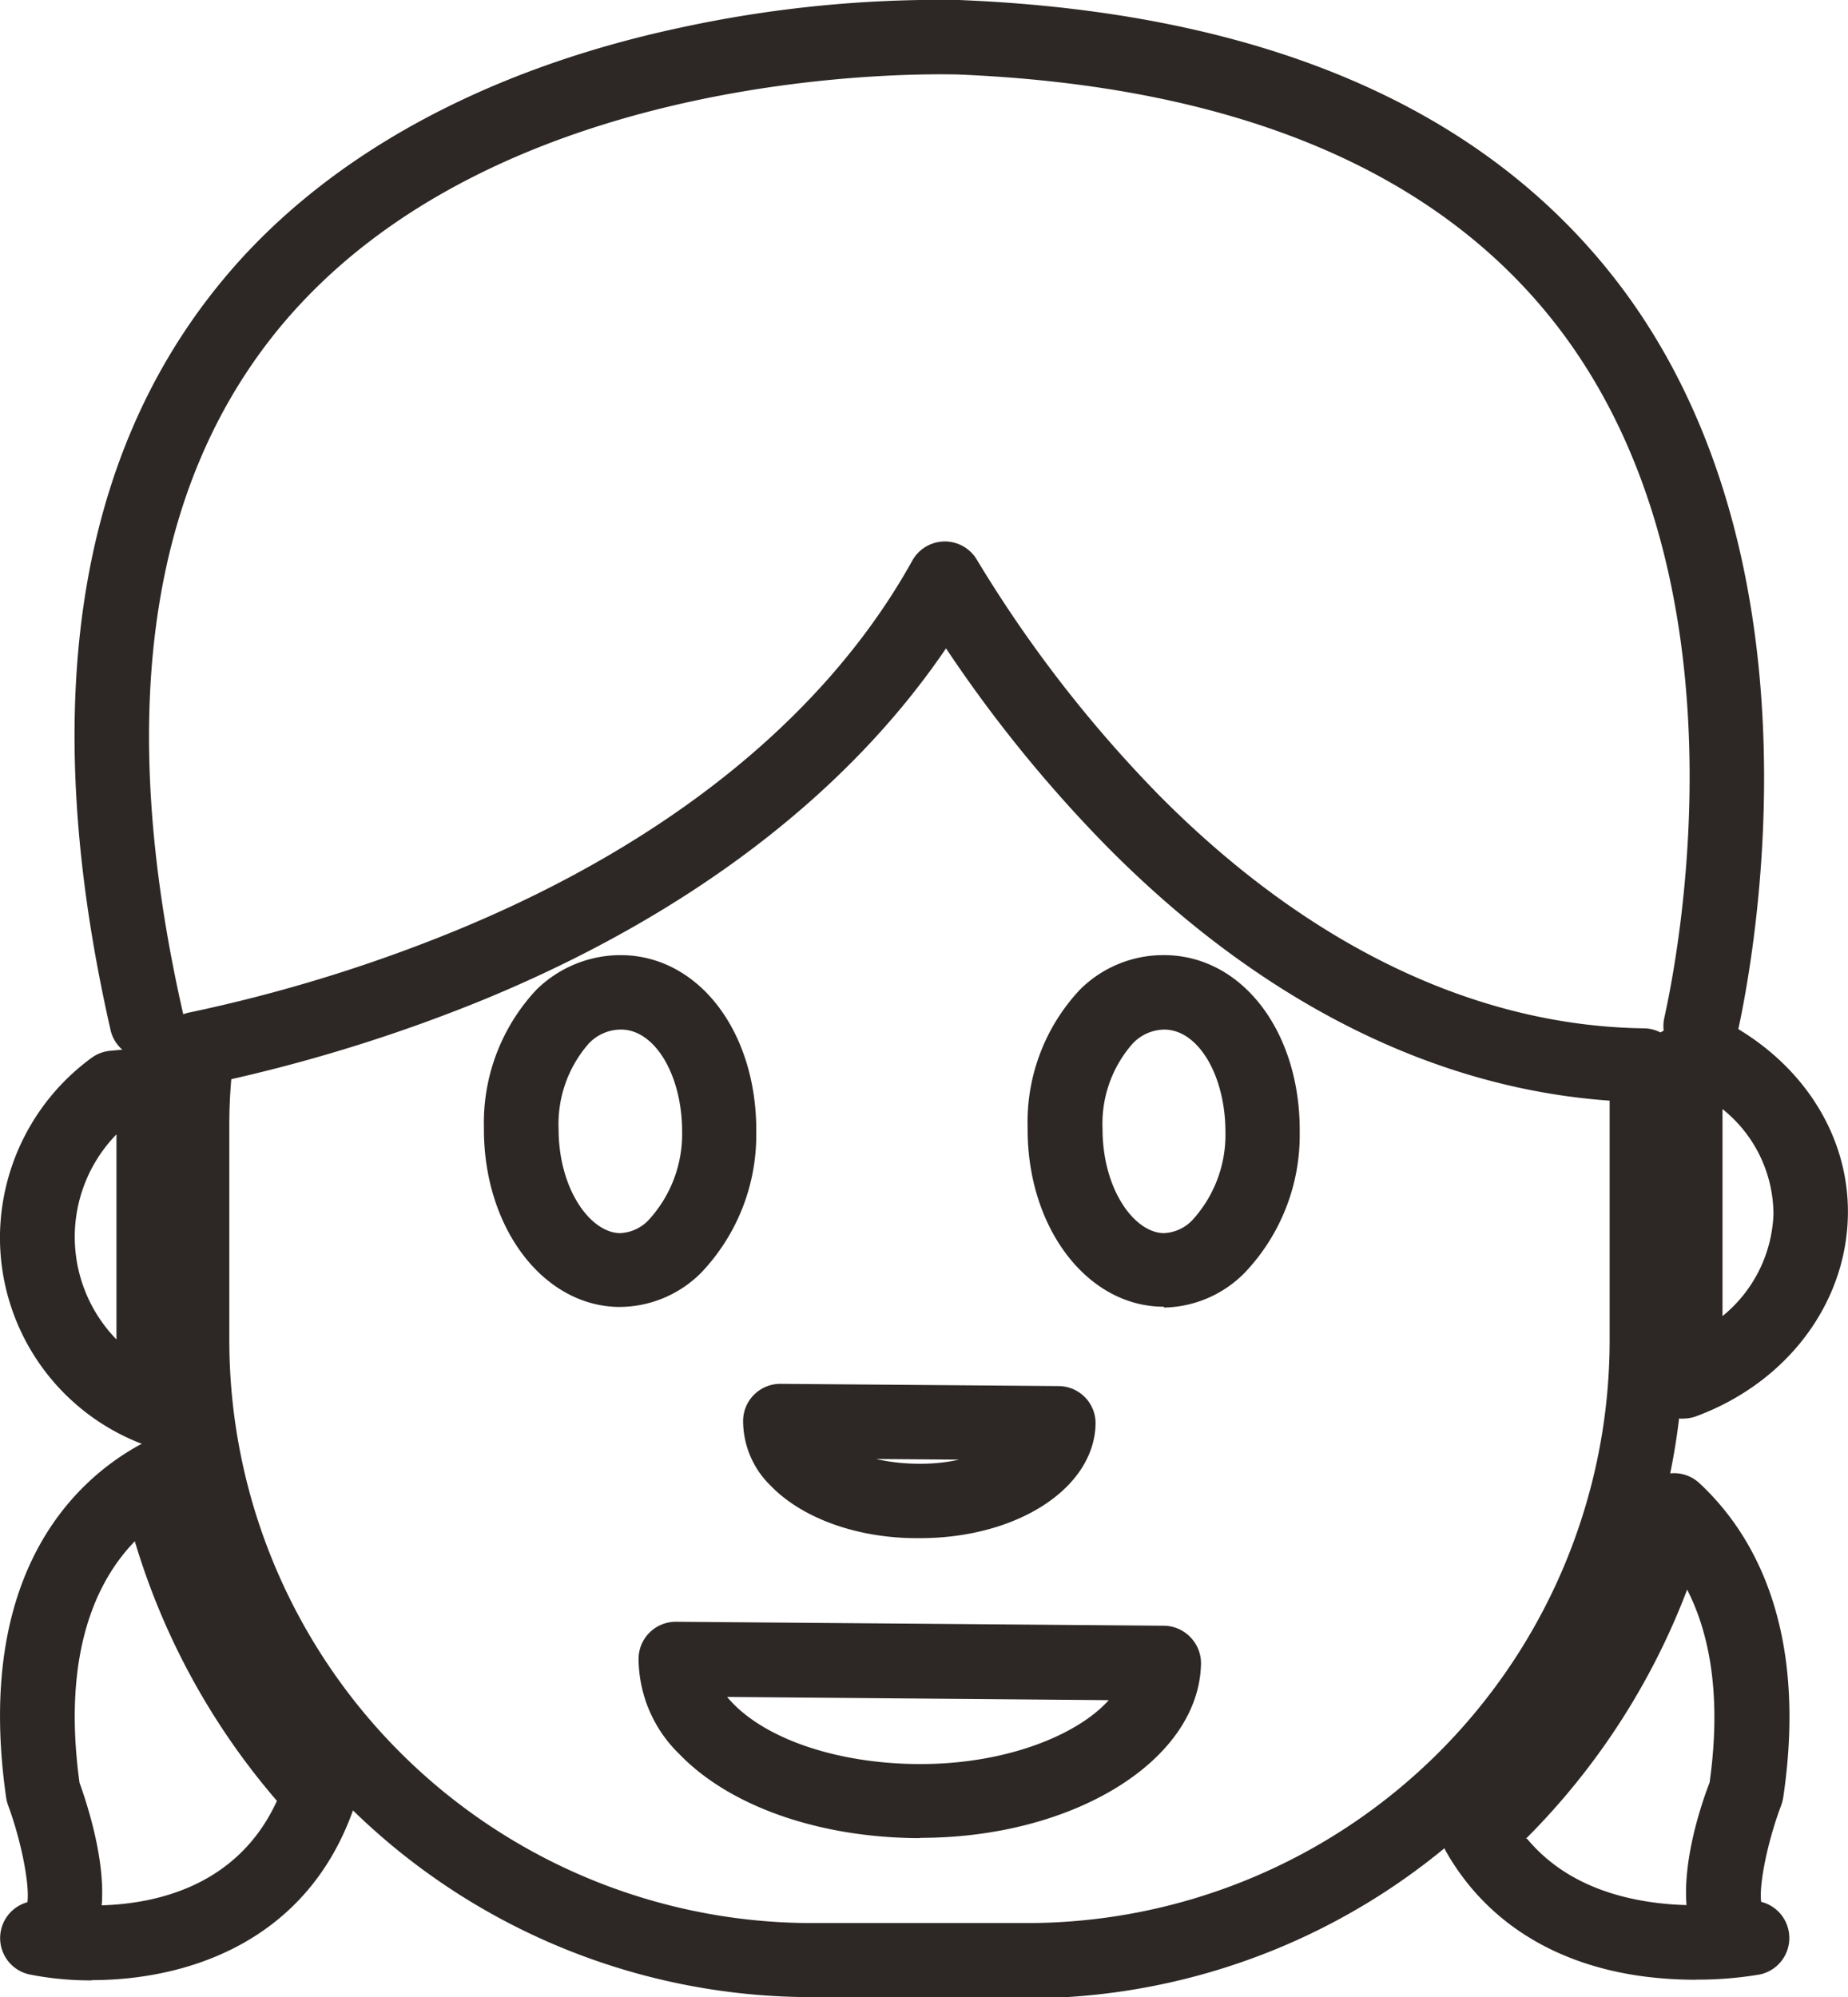 <svg xmlns="http://www.w3.org/2000/svg" viewBox="0 0 149.01 161.02"><defs><style>.cls-1{fill:#2d2825;}</style></defs><title>Asset 2</title><g id="Layer_2" data-name="Layer 2"><g id="Layer_1-2" data-name="Layer 1"><path class="cls-1" d="M12.56,116.61a3,3,0,0,1-1.06-.19A17.81,17.81,0,0,1,0,99.47,18,18,0,0,1,7.41,85.26a3,3,0,0,1,1.49-.55l1.83-.17,1.7-.18a3,3,0,0,1,3.3,3.41,34.8,34.8,0,0,0-.36,5v17.33c0,1,.06,2,.18,3.27a3,3,0,0,1-3,3.28M9.39,91.45a11.84,11.84,0,0,0,0,16.53V92.73c0-.42,0-.85,0-1.28"/><path class="cls-1" d="M135.73,114.37a2.94,2.94,0,0,1-1.83-.63,3,3,0,0,1-1.15-2.68c.11-1.12.17-2.11.17-3V90.73a28.86,28.86,0,0,0-.37-4.52,3,3,0,0,1,.65-2.36,3,3,0,0,1,2.19-1.09c1-.05,2.07-.1,3.11-.17a3,3,0,0,1,1.76.43c5.6,3.42,8.87,9,8.74,15-.15,7.11-4.94,13.45-12.22,16.15a3,3,0,0,1-1.05.19m3.16-25q0,.66,0,1.32V106.1A11.12,11.12,0,0,0,143,97.91a10.89,10.89,0,0,0-4.11-8.5"/><path class="cls-1" d="M7.41,159.65a25.22,25.22,0,0,1-5-.47,3,3,0,0,1-.2-5.83c.19-1.42-.49-4.94-1.57-7.85a3.3,3.3,0,0,1-.15-.62c-2.57-18.07,5.6-25.53,10.7-28.36a3,3,0,0,1,4.39,2,50.9,50.9,0,0,0,12.4,24,3,3,0,0,1,.63,3c-3.77,11.2-13.77,14.11-21.2,14.11m-1-15.92c.8,2.23,2.07,6.42,1.79,9.89,4.47-.13,11-1.59,14.13-8.42a57,57,0,0,1-11.46-20.93c-3.07,3.16-5.89,9-4.46,19.46"/><path class="cls-1" d="M136.73,159.6a32.62,32.62,0,0,1-4.43-.3c-7.08-1-12.51-4.46-15.68-10a3,3,0,0,1,.57-3.71A50.9,50.9,0,0,0,132.08,121a3,3,0,0,1,4.95-1.43c4.21,3.91,8.8,11.48,6.76,25.32a3.64,3.64,0,0,1-.16.63c-1.1,2.9-1.81,6.41-1.62,7.8a3,3,0,0,1,2.26,2.7,3,3,0,0,1-2.4,3.16,30.16,30.16,0,0,1-5.14.41m-13.6-11.36c2.28,2.74,5.59,4.45,9.86,5.09a24.31,24.31,0,0,0,3,.26c-.28-3.47,1-7.65,1.86-9.88.88-6.26.25-11.53-1.81-15.55a57,57,0,0,1-13,20.08"/><path class="cls-1" d="M82.79,161H65.46a53,53,0,0,1-53-53V90.73a52.81,52.81,0,0,1,.42-6.53,3,3,0,0,1,2.36-2.57A124.23,124.23,0,0,0,36.8,75C54,67.92,66.66,57.61,73.56,45.2a3,3,0,0,1,5.2-.09,103.35,103.35,0,0,0,14.7,19c12,12.11,25.52,18.61,39.1,18.79a3,3,0,0,1,2.94,2.71c.17,1.74.26,3.48.26,5.16v17.33a53,53,0,0,1-53,53M18.65,87c-.11,1.26-.16,2.49-.16,3.7v17.33a47,47,0,0,0,47,47H82.79a47,47,0,0,0,47-47V90.73c0-.65,0-1.31,0-2-14.23-1-28.18-8-40.51-20.46a109.46,109.46,0,0,1-13-16C68.31,64,55.58,73.74,39.09,80.55A129.69,129.69,0,0,1,18.65,87m55.54,61.18H73.8c-7.91-.09-15-2.61-19-6.75a10.79,10.79,0,0,1-3.31-7.75,3,3,0,0,1,3-2.94l39.38.32A3,3,0,0,1,96,132a3,3,0,0,1,.84,2.16c-.19,7.79-10.3,14-22.62,14M58.63,136.8c.13.16.28.32.43.48,2.88,3,8.55,4.86,14.8,4.93,7.13.08,13-2.31,15.54-5.15ZM74.17,124h-.24c-4.87,0-9.28-1.63-11.79-4.23a7.28,7.28,0,0,1-2.22-5.28,3,3,0,0,1,3-2.93h0l22.42.18a3,3,0,0,1,3,3.07C88.21,120,82,124,74.17,124m-3.53-6.38A15.69,15.69,0,0,0,74,118a14.38,14.38,0,0,0,3.34-.33Zm23.19-12.28h-.22c-6.09-.16-10.82-6.52-10.75-14.47a15.59,15.59,0,0,1,4.23-11.1A9.52,9.52,0,0,1,94,77c6.24.1,10.88,6.26,10.8,14.32a16.09,16.09,0,0,1-4.45,11.3,9.36,9.36,0,0,1-6.49,2.79m0-22.41a3.57,3.57,0,0,0-2.54,1.14,9.77,9.77,0,0,0-2.42,6.85c0,4.89,2.55,8.36,4.91,8.42a3.35,3.35,0,0,0,2.38-1.1,10.18,10.18,0,0,0,2.62-7.05c0-4.51-2.15-8.22-4.9-8.26h-.05M50,105.36h-.22c-6.1-.16-10.82-6.52-10.76-14.47a15.68,15.68,0,0,1,4.23-11.1A9.69,9.69,0,0,1,50.18,77c6.23.1,10.88,6.26,10.8,14.32a16.09,16.09,0,0,1-4.46,11.3A9.33,9.33,0,0,1,50,105.36M50,83a3.59,3.59,0,0,0-2.54,1.14,9.86,9.86,0,0,0-2.42,6.85c0,4.89,2.56,8.36,4.92,8.42a3.35,3.35,0,0,0,2.38-1.1A10.23,10.23,0,0,0,55,91.21C55,86.7,52.82,83,50.08,83H50"/><path class="cls-1" d="M137.13,85.71a3,3,0,0,1-2.93-3.66c1.25-5.64,6.77-34.84-8.06-55C116.52,14,100,6.92,77.11,6,75.61,6,40.4,4.89,22.59,26.36,12,39.16,9.33,57.74,14.74,81.61a3,3,0,1,1-5.85,1.32C3.05,57.16,6.1,36.84,18,22.53c8.21-9.9,21-16.92,36.9-20.31A98.65,98.65,0,0,1,77.32,0C102.17,1,120.21,8.9,131,23.51c16.37,22.24,10.44,53.75,9.08,59.85a3,3,0,0,1-2.92,2.35"/></g></g></svg>
